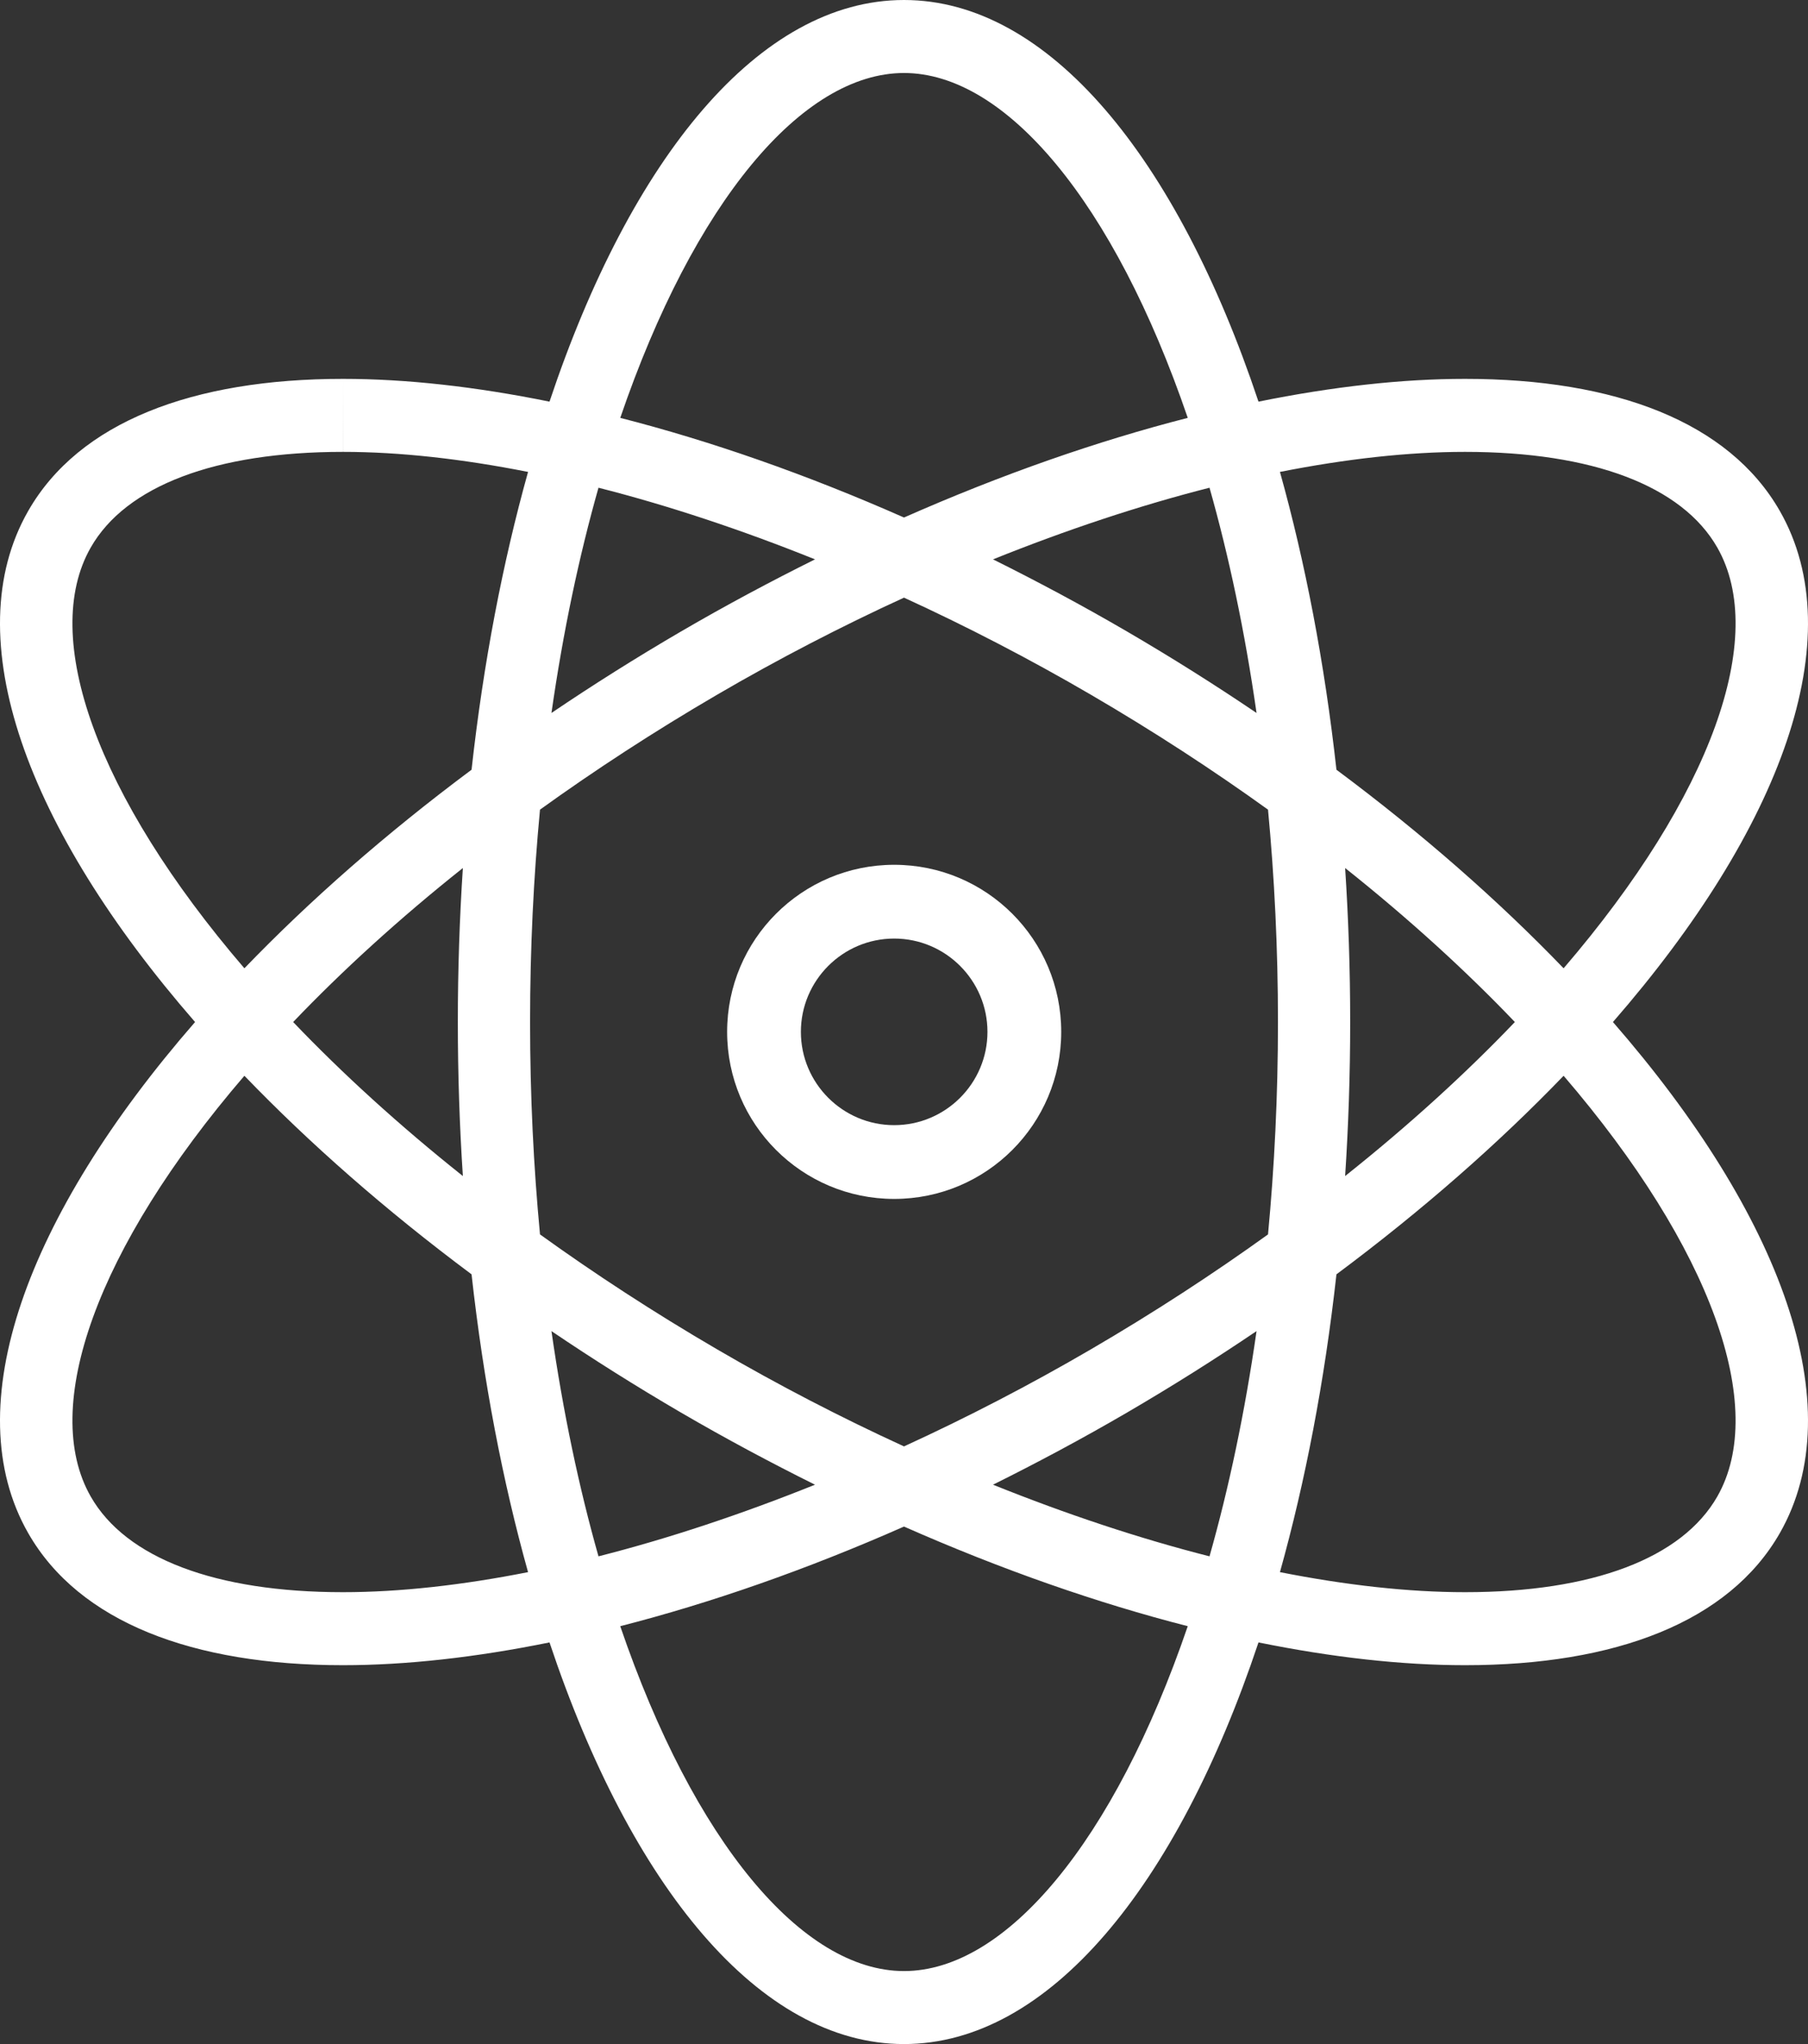 <?xml version="1.0" encoding="UTF-8"?>
<svg width="92px" height="104px" viewBox="0 0 92 104" version="1.1" xmlns="http://www.w3.org/2000/svg" xmlns:xlink="http://www.w3.org/1999/xlink">
    <rect x="0" y="0" width="92" height="104" fill="#333333" stroke="none"/>
    <!-- Generator: Sketch 50.2 (55047) - http://www.bohemiancoding.com/sketch -->
    <title>Physics</title>
    <desc>Created with Sketch.</desc>
    <defs></defs>
    <g id="Everyday-Mysteries" stroke="none" stroke-width="1" fill="none" fill-rule="evenodd">
        <g id="Everyday-Mysteries---Home" transform="translate(-652, -1992)">
            <g id="Physics" transform="translate(652, 1992)">
                <g id="Group-5"></g>
                <path d="M87.384,76.143 C85.591,79.281 81.032,81.009 74.547,81.009 C71.654,81.009 68.478,80.651 65.13,79.989 C66.418,75.381 67.401,70.284 68.005,64.837 C72.377,61.581 76.257,58.169 79.564,54.734 C87.1,63.509 89.971,71.614 87.384,76.143 M46,100.286 C40.825,100.286 35.314,93.72 31.561,82.739 C36.159,81.562 41.025,79.867 46,77.67 C50.976,79.867 55.842,81.563 60.439,82.739 C56.685,93.72 51.175,100.286 46,100.286 M17.453,81.009 C10.968,81.009 6.409,79.281 4.617,76.143 C2.029,71.614 4.901,63.509 12.436,54.734 C15.744,58.169 19.625,61.581 23.995,64.837 C24.599,70.284 25.582,75.381 26.87,79.989 C23.522,80.651 20.346,81.009 17.453,81.009 M23.553,44.164 C23.385,46.72 23.297,49.336 23.297,52 C23.297,54.664 23.385,57.28 23.553,59.836 C20.292,57.241 17.407,54.605 14.917,52 C17.407,49.395 20.292,46.759 23.553,44.164 M30.454,24.815 C34.007,25.718 37.713,26.949 41.472,28.46 C39.203,29.588 36.925,30.804 34.648,32.132 C32.366,33.464 30.167,34.85 28.061,36.275 C28.654,32.13 29.468,28.292 30.454,24.815 M46,3.714 C51.175,3.714 56.686,10.28 60.439,21.261 C55.842,22.438 50.976,24.133 46,26.331 C41.025,24.133 36.159,22.437 31.562,21.261 C35.315,10.279 40.825,3.714 46,3.714 M68.447,44.164 C71.708,46.759 74.594,49.395 77.084,52 C74.594,54.605 71.708,57.241 68.447,59.836 C68.615,57.28 68.704,54.664 68.704,52 C68.704,49.336 68.615,46.72 68.447,44.164 M50.53,28.46 C54.287,26.949 57.994,25.718 61.546,24.815 C62.532,28.293 63.346,32.13 63.939,36.275 C61.833,34.85 59.635,33.464 57.352,32.132 C55.076,30.805 52.798,29.588 50.53,28.46 M41.471,75.54 C37.713,77.051 34.007,78.282 30.454,79.185 C29.468,75.707 28.654,71.87 28.061,67.725 C30.167,69.15 32.366,70.536 34.648,71.868 C36.925,73.195 39.203,74.412 41.471,75.54 M63.939,67.725 C63.346,71.87 62.532,75.707 61.546,79.185 C57.994,78.282 54.287,77.051 50.529,75.54 C52.798,74.412 55.076,73.195 57.352,71.868 C59.635,70.536 61.833,69.15 63.939,67.725 M55.514,68.651 C52.376,70.482 49.185,72.131 46,73.592 C42.815,72.131 39.624,70.482 36.486,68.651 C33.261,66.769 30.259,64.808 27.478,62.806 C27.152,59.371 26.973,55.763 26.973,52 C26.973,48.237 27.152,44.629 27.478,41.194 C30.259,39.192 33.261,37.231 36.486,35.349 C39.624,33.518 42.815,31.869 46,30.407 C49.185,31.869 52.376,33.518 55.514,35.349 C58.739,37.231 61.741,39.192 64.523,41.194 C64.848,44.629 65.029,48.237 65.029,52 C65.029,55.763 64.848,59.371 64.523,62.806 C61.741,64.808 58.739,66.769 55.514,68.651 M74.548,22.991 C81.032,22.991 85.591,24.719 87.384,27.857 C89.971,32.386 87.1,40.49 79.564,49.266 C76.257,45.831 72.377,42.419 68.005,39.163 C67.401,33.716 66.418,28.619 65.13,24.011 C68.479,23.349 71.655,22.991 74.548,22.991 M90.568,26 C87.978,21.468 82.188,19.276 74.547,19.276 C71.339,19.276 67.799,19.673 64.038,20.435 C59.89,8.017 53.355,0 46,0 C38.646,0 32.111,8.016 27.962,20.435 C24.203,19.672 20.663,19.276 17.455,19.276 L17.455,22.991 C20.349,22.991 23.523,23.349 26.87,24.011 C25.582,28.619 24.599,33.715 23.995,39.163 C19.625,42.419 15.744,45.831 12.436,49.266 C4.901,40.49 2.029,32.386 4.617,27.857 C6.409,24.719 10.968,22.991 17.453,22.991 L17.455,19.276 L17.453,19.276 C9.814,19.277 4.022,21.469 1.433,26 C-2.245,32.435 1.359,42.161 9.926,52 C1.359,61.839 -2.245,71.565 1.433,78 C4.022,82.532 9.812,84.724 17.453,84.724 C20.661,84.724 24.202,84.328 27.962,83.565 C32.111,95.984 38.646,104 46,104 C53.355,104 59.89,95.984 64.038,83.565 C67.799,84.328 71.339,84.724 74.547,84.724 C82.187,84.724 87.978,82.531 90.568,78 C94.244,71.565 90.642,61.839 82.074,52 C90.642,42.161 94.244,32.435 90.568,26" id="Fill-3" fill="#FFFFFF"></path>
                <path d="M45.5,57.247 C42.883,57.247 40.753,55.117 40.753,52.5 C40.753,49.883 42.883,47.753 45.5,47.753 C48.117,47.753 50.247,49.883 50.247,52.5 C50.247,55.117 48.117,57.247 45.5,57.247 M45.5,44 C40.806,44 37,47.806 37,52.5 C37,57.195 40.806,61 45.5,61 C50.195,61 54,57.195 54,52.5 C54,47.806 50.195,44 45.5,44" id="Fill-6" fill="#FFFFFF"></path>
            </g>
        </g>
    </g>
</svg>
